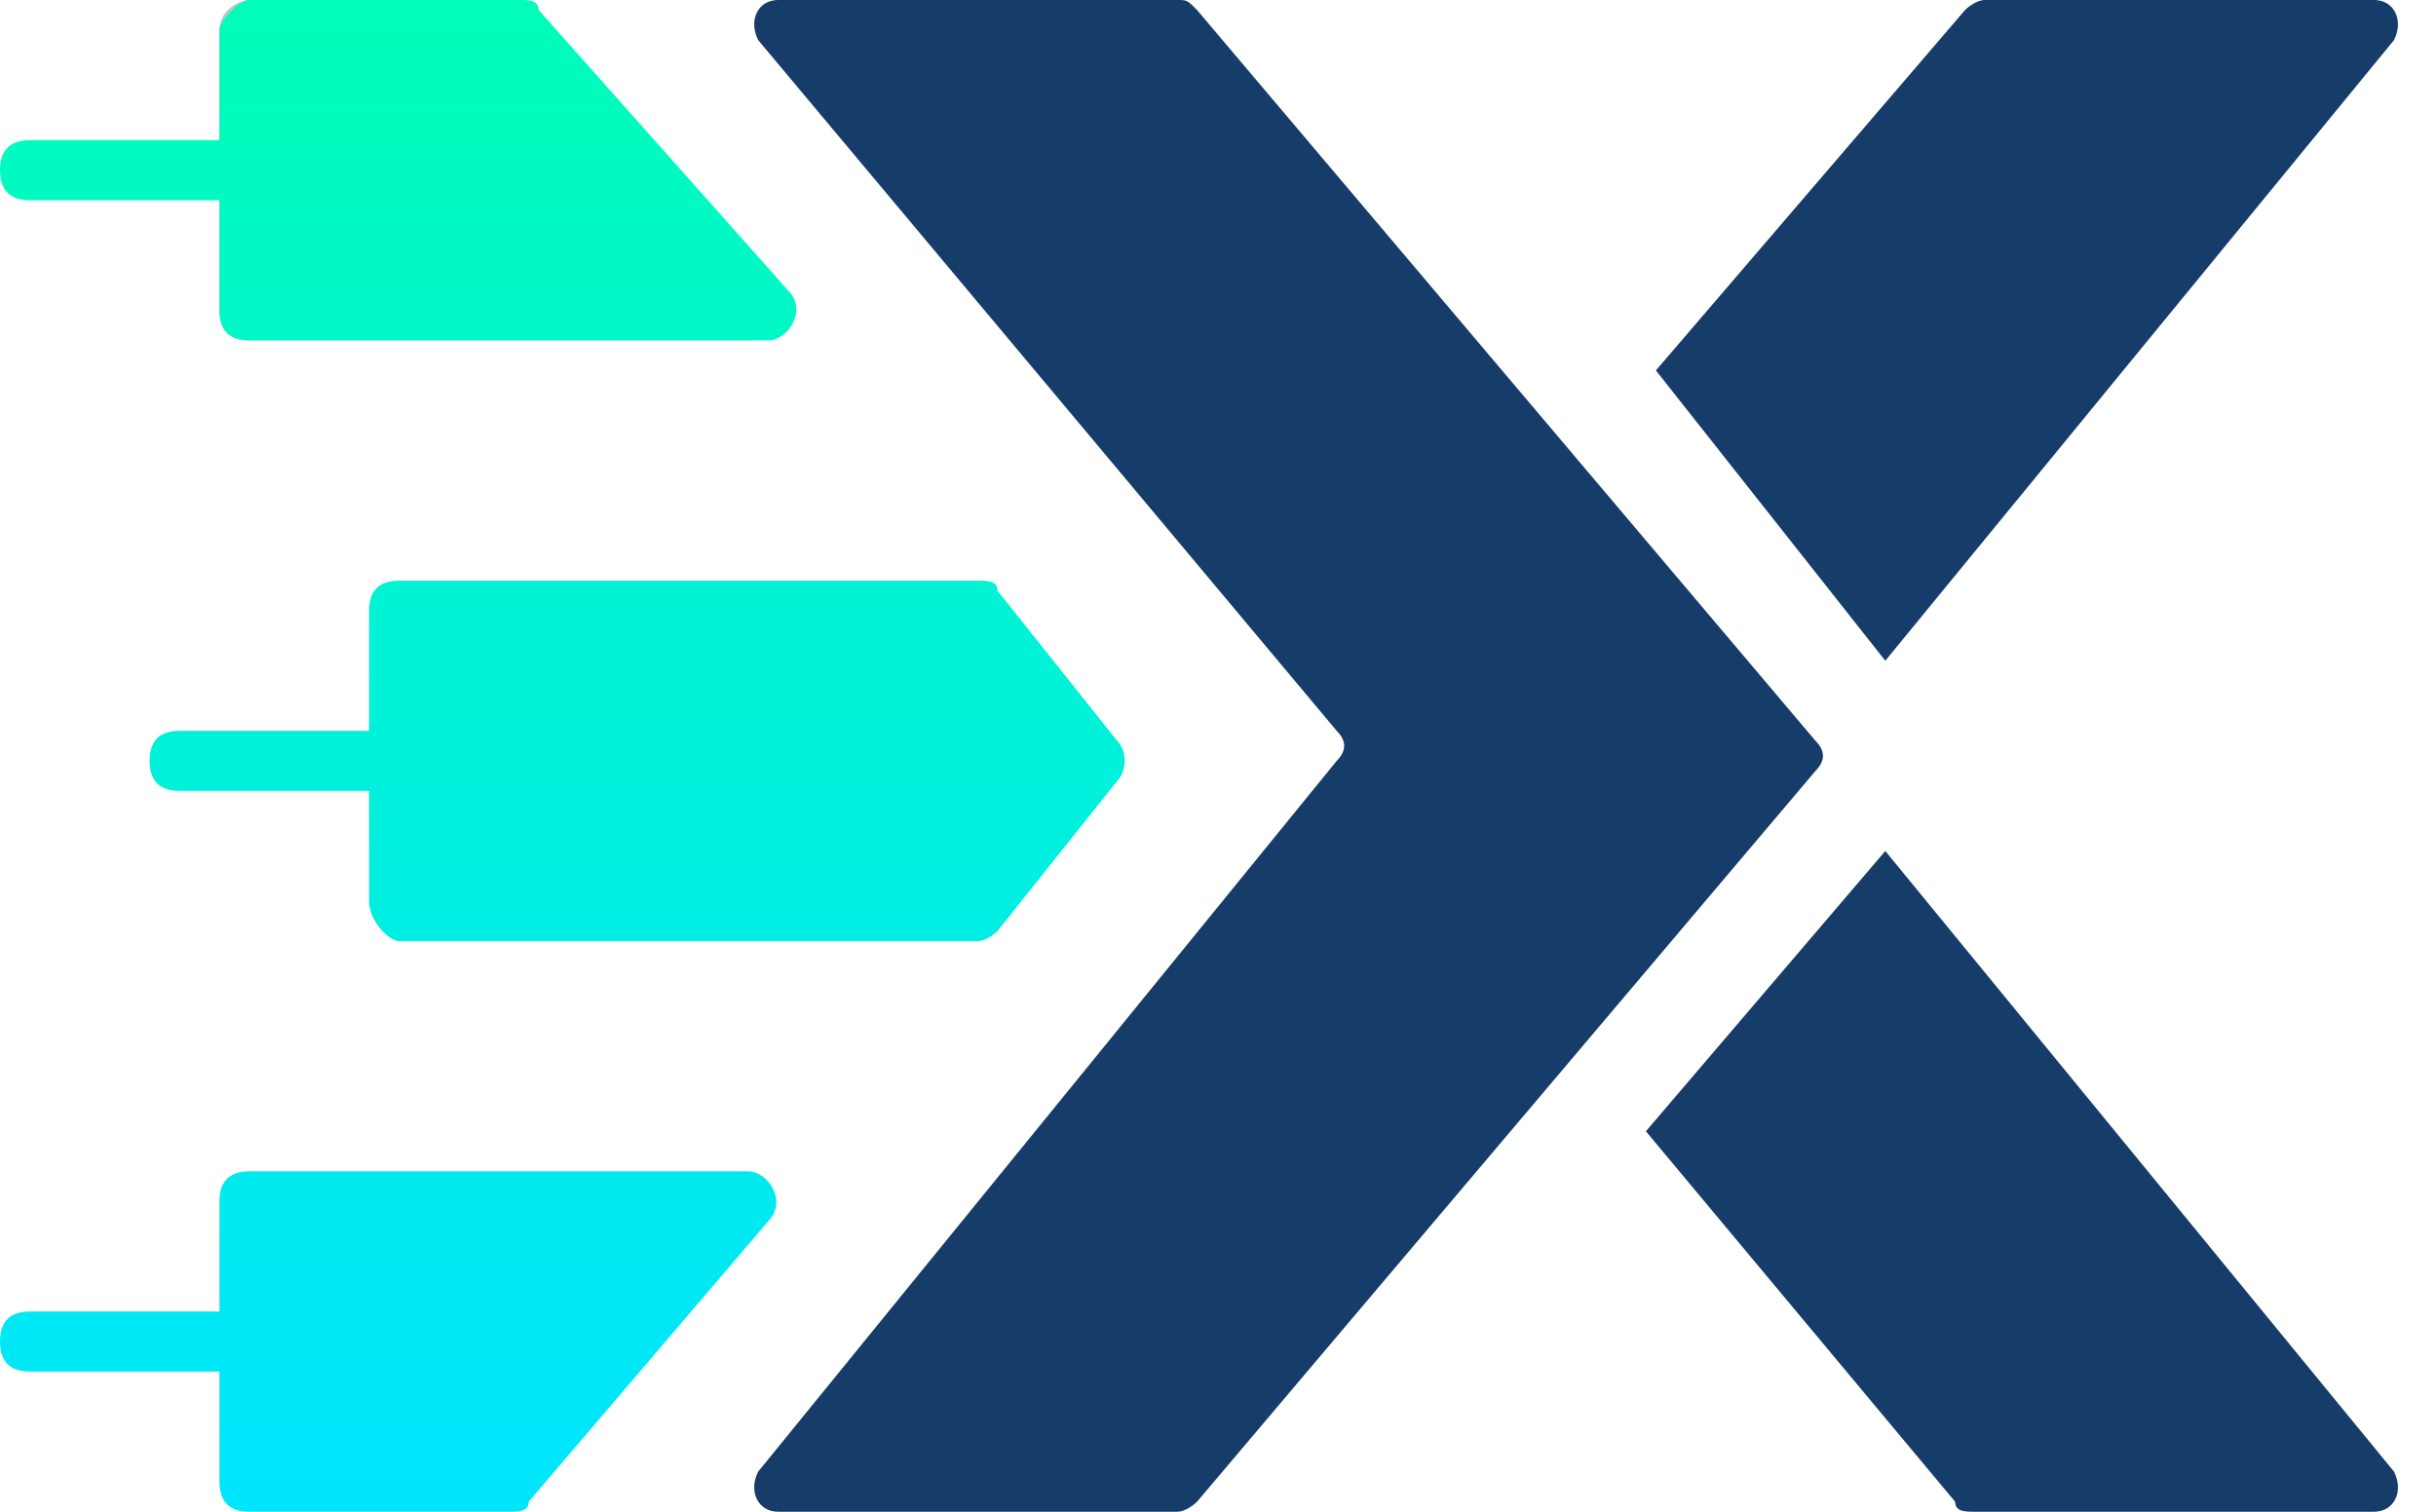 <svg width="58" height="36" viewBox="0 0 58 36" fill="none" xmlns="http://www.w3.org/2000/svg">
<g id="logo">
<path id="Vector" d="M18.051 0.954C17.813 0.477 18.051 0 18.526 0H28.026C28.263 0 28.263 0 28.501 0.238L43.226 17.642C43.463 17.881 43.463 18.119 43.226 18.358L28.501 35.762C28.501 35.762 28.263 36 28.026 36H18.526C18.051 36 17.813 35.523 18.051 35.046L31.826 18.119C32.063 17.881 32.063 17.642 31.826 17.404L18.051 0.954ZM56.526 0C57.001 0 57.238 0.477 57.001 0.954L44.888 15.735L39.426 8.821L46.788 0.238C46.788 0.238 47.026 0 47.263 0C47.026 0 56.526 0 56.526 0ZM39.188 26.94L46.551 35.762C46.551 36 46.788 36 47.026 36H56.526C57.001 36 57.238 35.523 57.001 35.046L44.888 20.265L39.188 26.94Z" fill="#163C69"/>
<path id="Vector_2" d="M5.225 0.715C5.225 0.238 5.7 0 5.938 0H12.113C12.35 0 12.588 0 12.588 0.238L18.288 6.914C18.763 7.391 18.288 8.106 17.813 8.106H5.938C5.463 8.106 5.225 7.868 5.225 7.391V0.715Z" fill="#C4C4C4"/>
<path id="Vector_3" d="M5.225 0.715C5.225 0.477 5.7 0 5.938 0H12.35C12.588 0 12.825 0 12.825 0.238L18.762 6.914C19.238 7.391 18.762 8.106 18.288 8.106H5.938C5.463 8.106 5.225 7.868 5.225 7.391V4.768H0.713C0.237 4.768 0 4.53 0 4.053C0 3.576 0.237 3.338 0.713 3.338H5.225V0.715ZM8.787 14.543C8.787 14.066 9.025 13.828 9.5 13.828H23.275C23.512 13.828 23.75 13.828 23.75 14.066L26.6 17.642C26.837 17.881 26.837 18.358 26.6 18.596L23.75 22.172C23.75 22.172 23.512 22.411 23.275 22.411H9.5C9.262 22.411 8.787 21.934 8.787 21.457V18.834H4.275C3.8 18.834 3.562 18.596 3.562 18.119C3.562 17.642 3.8 17.404 4.275 17.404H8.787V14.543ZM5.225 35.285C5.225 35.762 5.463 36 5.938 36H12.113C12.35 36 12.588 36 12.588 35.762L18.288 29.086C18.762 28.609 18.288 27.894 17.812 27.894H5.938C5.463 27.894 5.225 28.133 5.225 28.609V31.232H0.713C0.237 31.232 0 31.47 0 31.947C0 32.424 0.237 32.662 0.713 32.662H5.225V35.285Z" fill="url(#paint0_linear_5127_907)"/>
</g>
<defs>
<linearGradient id="paint0_linear_5127_907" x1="13.516" y1="36.008" x2="13.516" y2="0.055" gradientUnits="userSpaceOnUse">
<stop stop-color="#00E5FD"/>
<stop offset="1" stop-color="#00FDB9"/>
</linearGradient>
</defs>
</svg>
